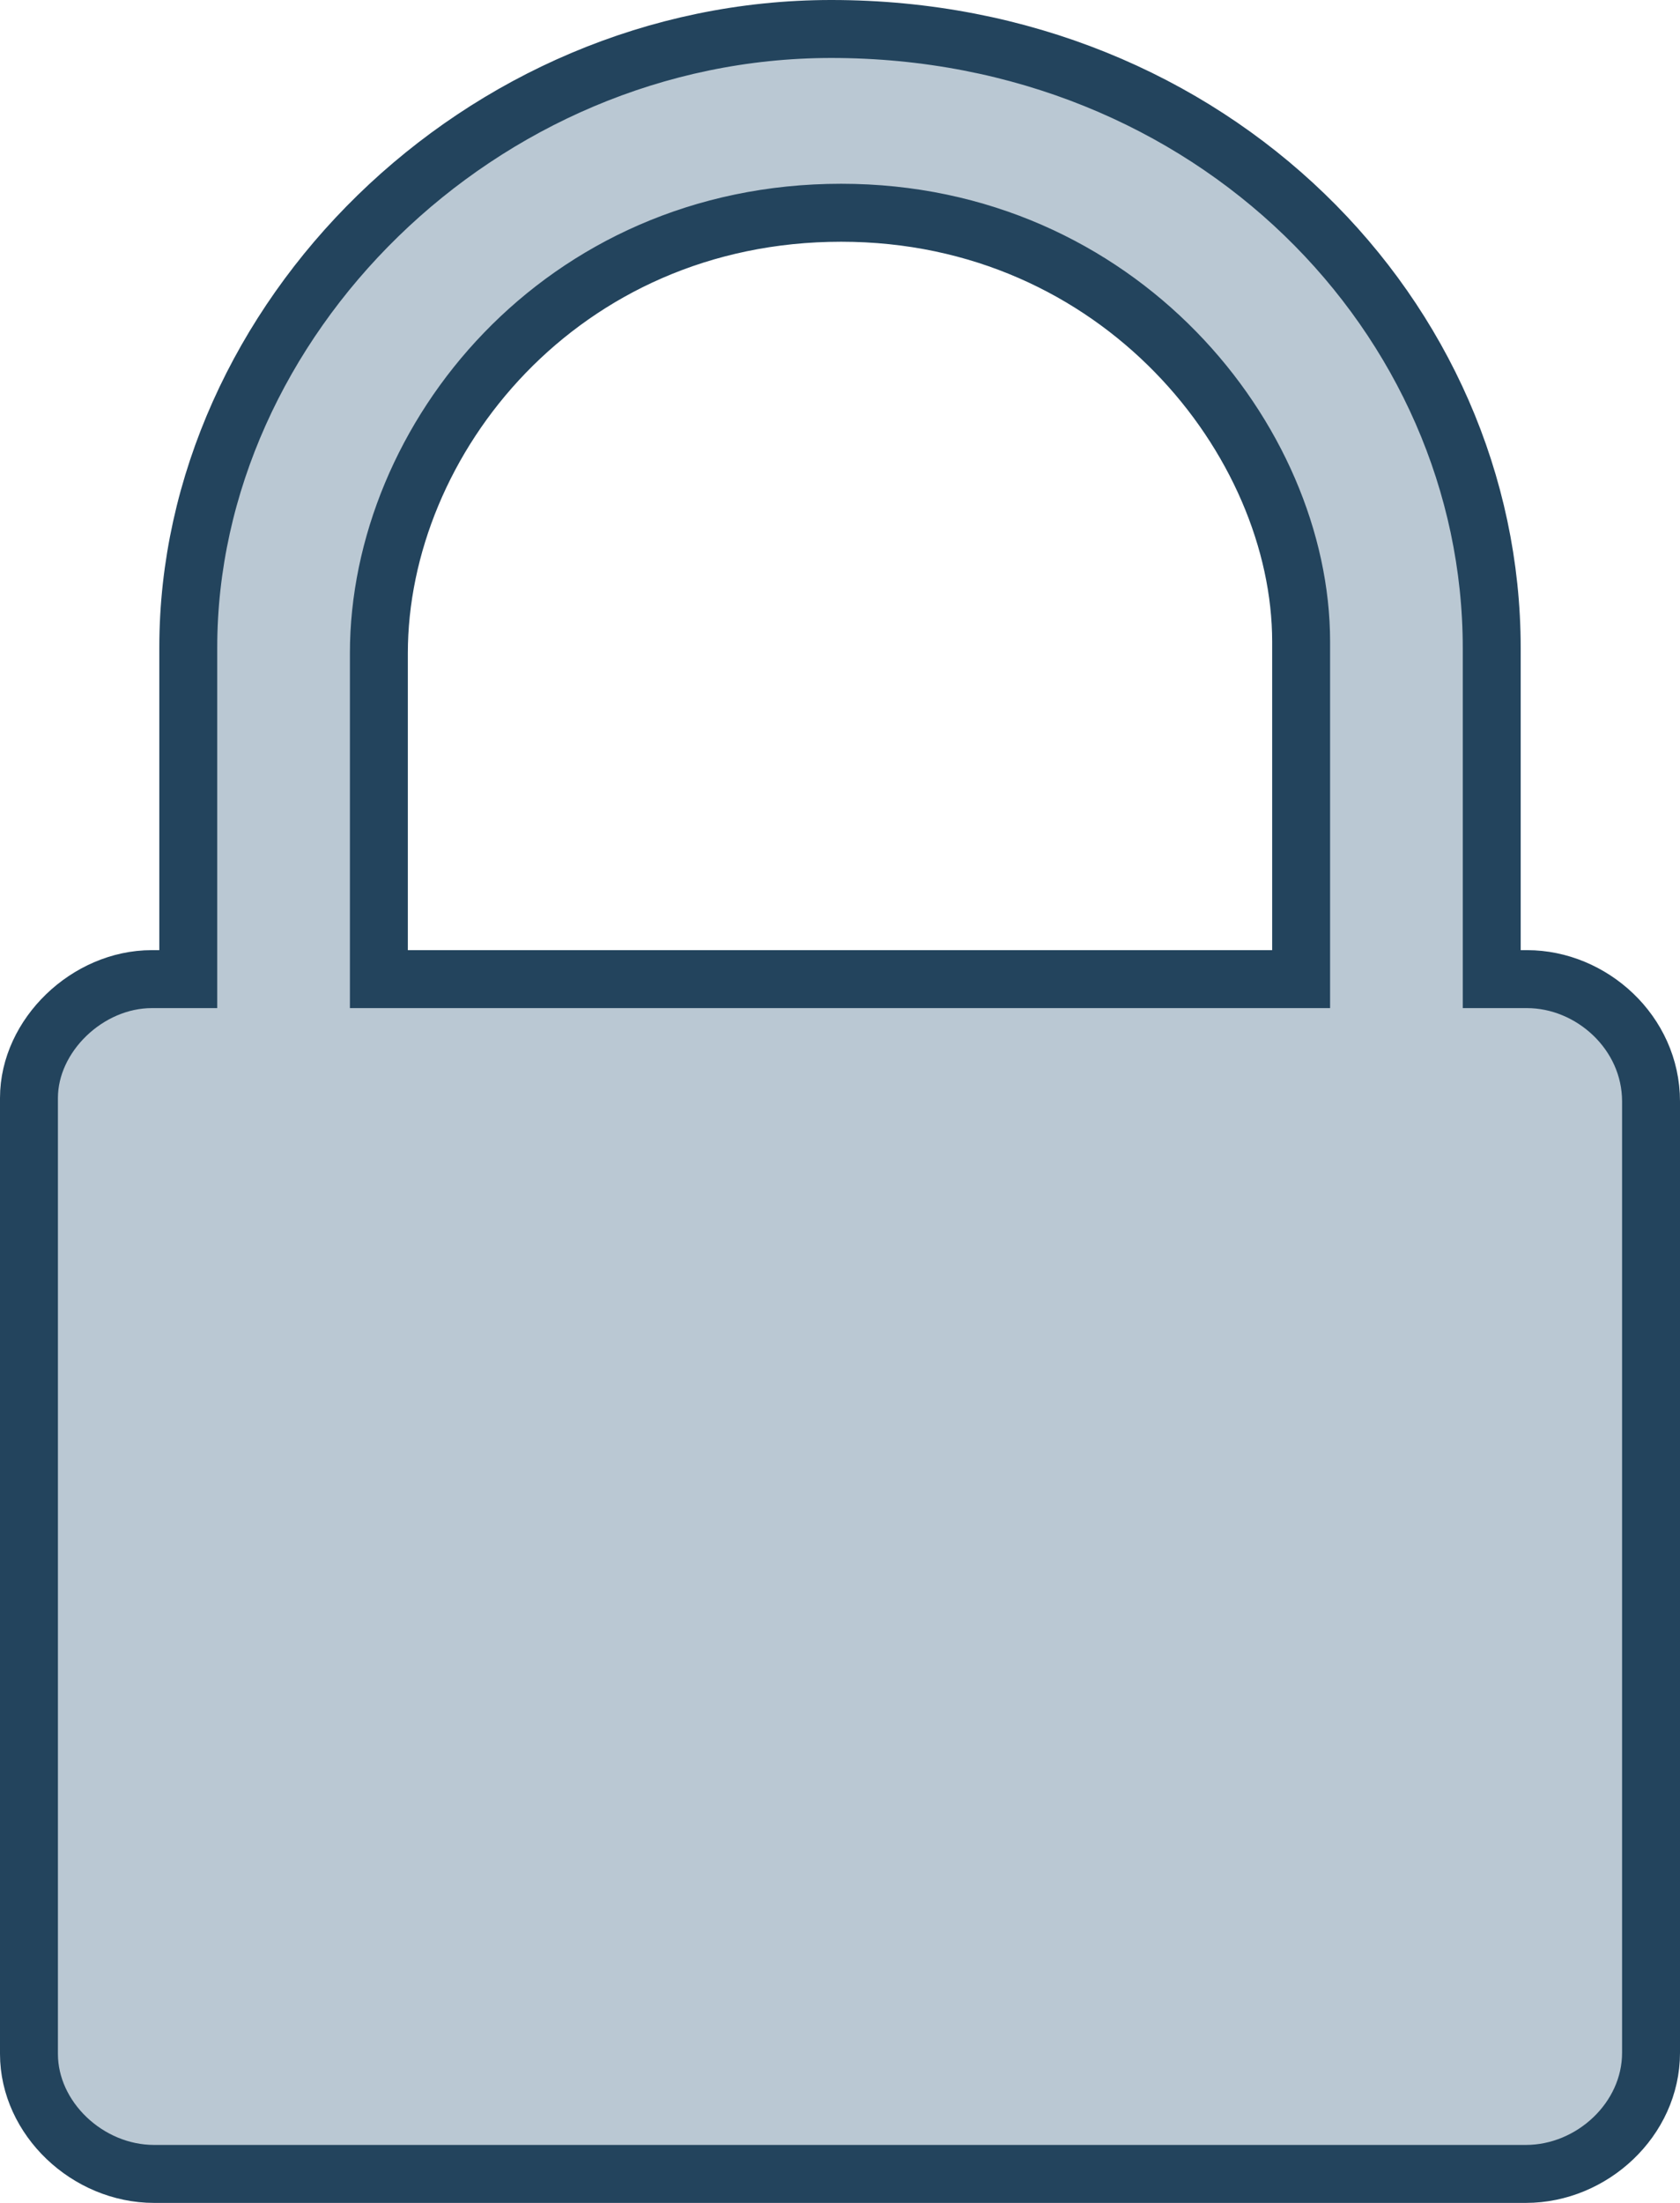 <?xml version="1.0" encoding="UTF-8"?>
<!-- Do not edit this file with editors other than draw.io -->
<!DOCTYPE svg PUBLIC "-//W3C//DTD SVG 1.1//EN" "http://www.w3.org/Graphics/SVG/1.1/DTD/svg11.dtd">
<svg xmlns="http://www.w3.org/2000/svg" xmlns:xlink="http://www.w3.org/1999/xlink" version="1.1" width="29px" height="38px" viewBox="-0.5 -0.5 29 38" content="&lt;mxfile host=&quot;app.diagrams.net&quot; agent=&quot;Mozilla/5.0 (Windows NT 10.0; Win64; x64) AppleWebKit/537.36 (KHTML, like Gecko) Chrome/128.0.0.0 Safari/537.36 Edg/128.0.0.0&quot; version=&quot;24.7.16&quot;&gt;&#10;  &lt;diagram name=&quot;Page-1&quot; id=&quot;1sW2r1akbxhZGaDiX2mz&quot;&gt;&#10;    &lt;mxGraphModel dx=&quot;1426&quot; dy=&quot;791&quot; grid=&quot;1&quot; gridSize=&quot;10&quot; guides=&quot;1&quot; tooltips=&quot;1&quot; connect=&quot;1&quot; arrows=&quot;1&quot; fold=&quot;1&quot; page=&quot;1&quot; pageScale=&quot;1&quot; pageWidth=&quot;827&quot; pageHeight=&quot;1169&quot; math=&quot;0&quot; shadow=&quot;0&quot;&gt;&#10;      &lt;root&gt;&#10;        &lt;mxCell id=&quot;0&quot; /&gt;&#10;        &lt;mxCell id=&quot;1&quot; parent=&quot;0&quot; /&gt;&#10;        &lt;mxCell id=&quot;Zo_hKfJ1Sf6NGJSFo8-C-1&quot; value=&quot;&quot; style=&quot;sketch=0;pointerEvents=1;shadow=0;dashed=0;html=1;strokeColor=#23445d;fillColor=#bac8d3;labelPosition=center;verticalLabelPosition=bottom;verticalAlign=top;outlineConnect=0;align=center;shape=mxgraph.office.security.lock_protected;&quot; vertex=&quot;1&quot; parent=&quot;1&quot;&gt;&#10;          &lt;mxGeometry x=&quot;400&quot; y=&quot;180&quot; width=&quot;28&quot; height=&quot;37&quot; as=&quot;geometry&quot; /&gt;&#10;        &lt;/mxCell&gt;&#10;      &lt;/root&gt;&#10;    &lt;/mxGraphModel&gt;&#10;  &lt;/diagram&gt;&#10;&lt;/mxfile&gt;&#10;"><defs/><g><g data-cell-id="0"><g data-cell-id="1"><g data-cell-id="Zo_hKfJ1Sf6NGJSFo8-C-1"><g><rect x="0" y="0" width="28" height="37" fill="none" stroke="none" pointer-events="all"/><path d="M 21.96 16.39 L 21.96 10.57 C 21.96 7.1 18.82 3.17 14.02 3.17 C 9.18 3.17 6.04 7.08 6.04 10.77 L 6.04 16.39 Z M 2.16 37 C 1.01 37 0 36.04 0 34.93 L 0 18.44 C 0 17.36 1.01 16.39 2.12 16.39 L 2.75 16.39 L 2.75 10.67 C 2.75 5.04 7.78 0 13.85 0 C 20.43 0 25.25 4.98 25.25 10.68 L 25.25 16.39 L 25.86 16.39 C 26.97 16.39 28 17.31 28 18.5 L 28 34.91 C 28 36.06 26.98 37 25.84 37 Z" fill="#bac8d3" stroke="#23445d" stroke-miterlimit="10" pointer-events="all"/></g></g></g></g></g></svg>